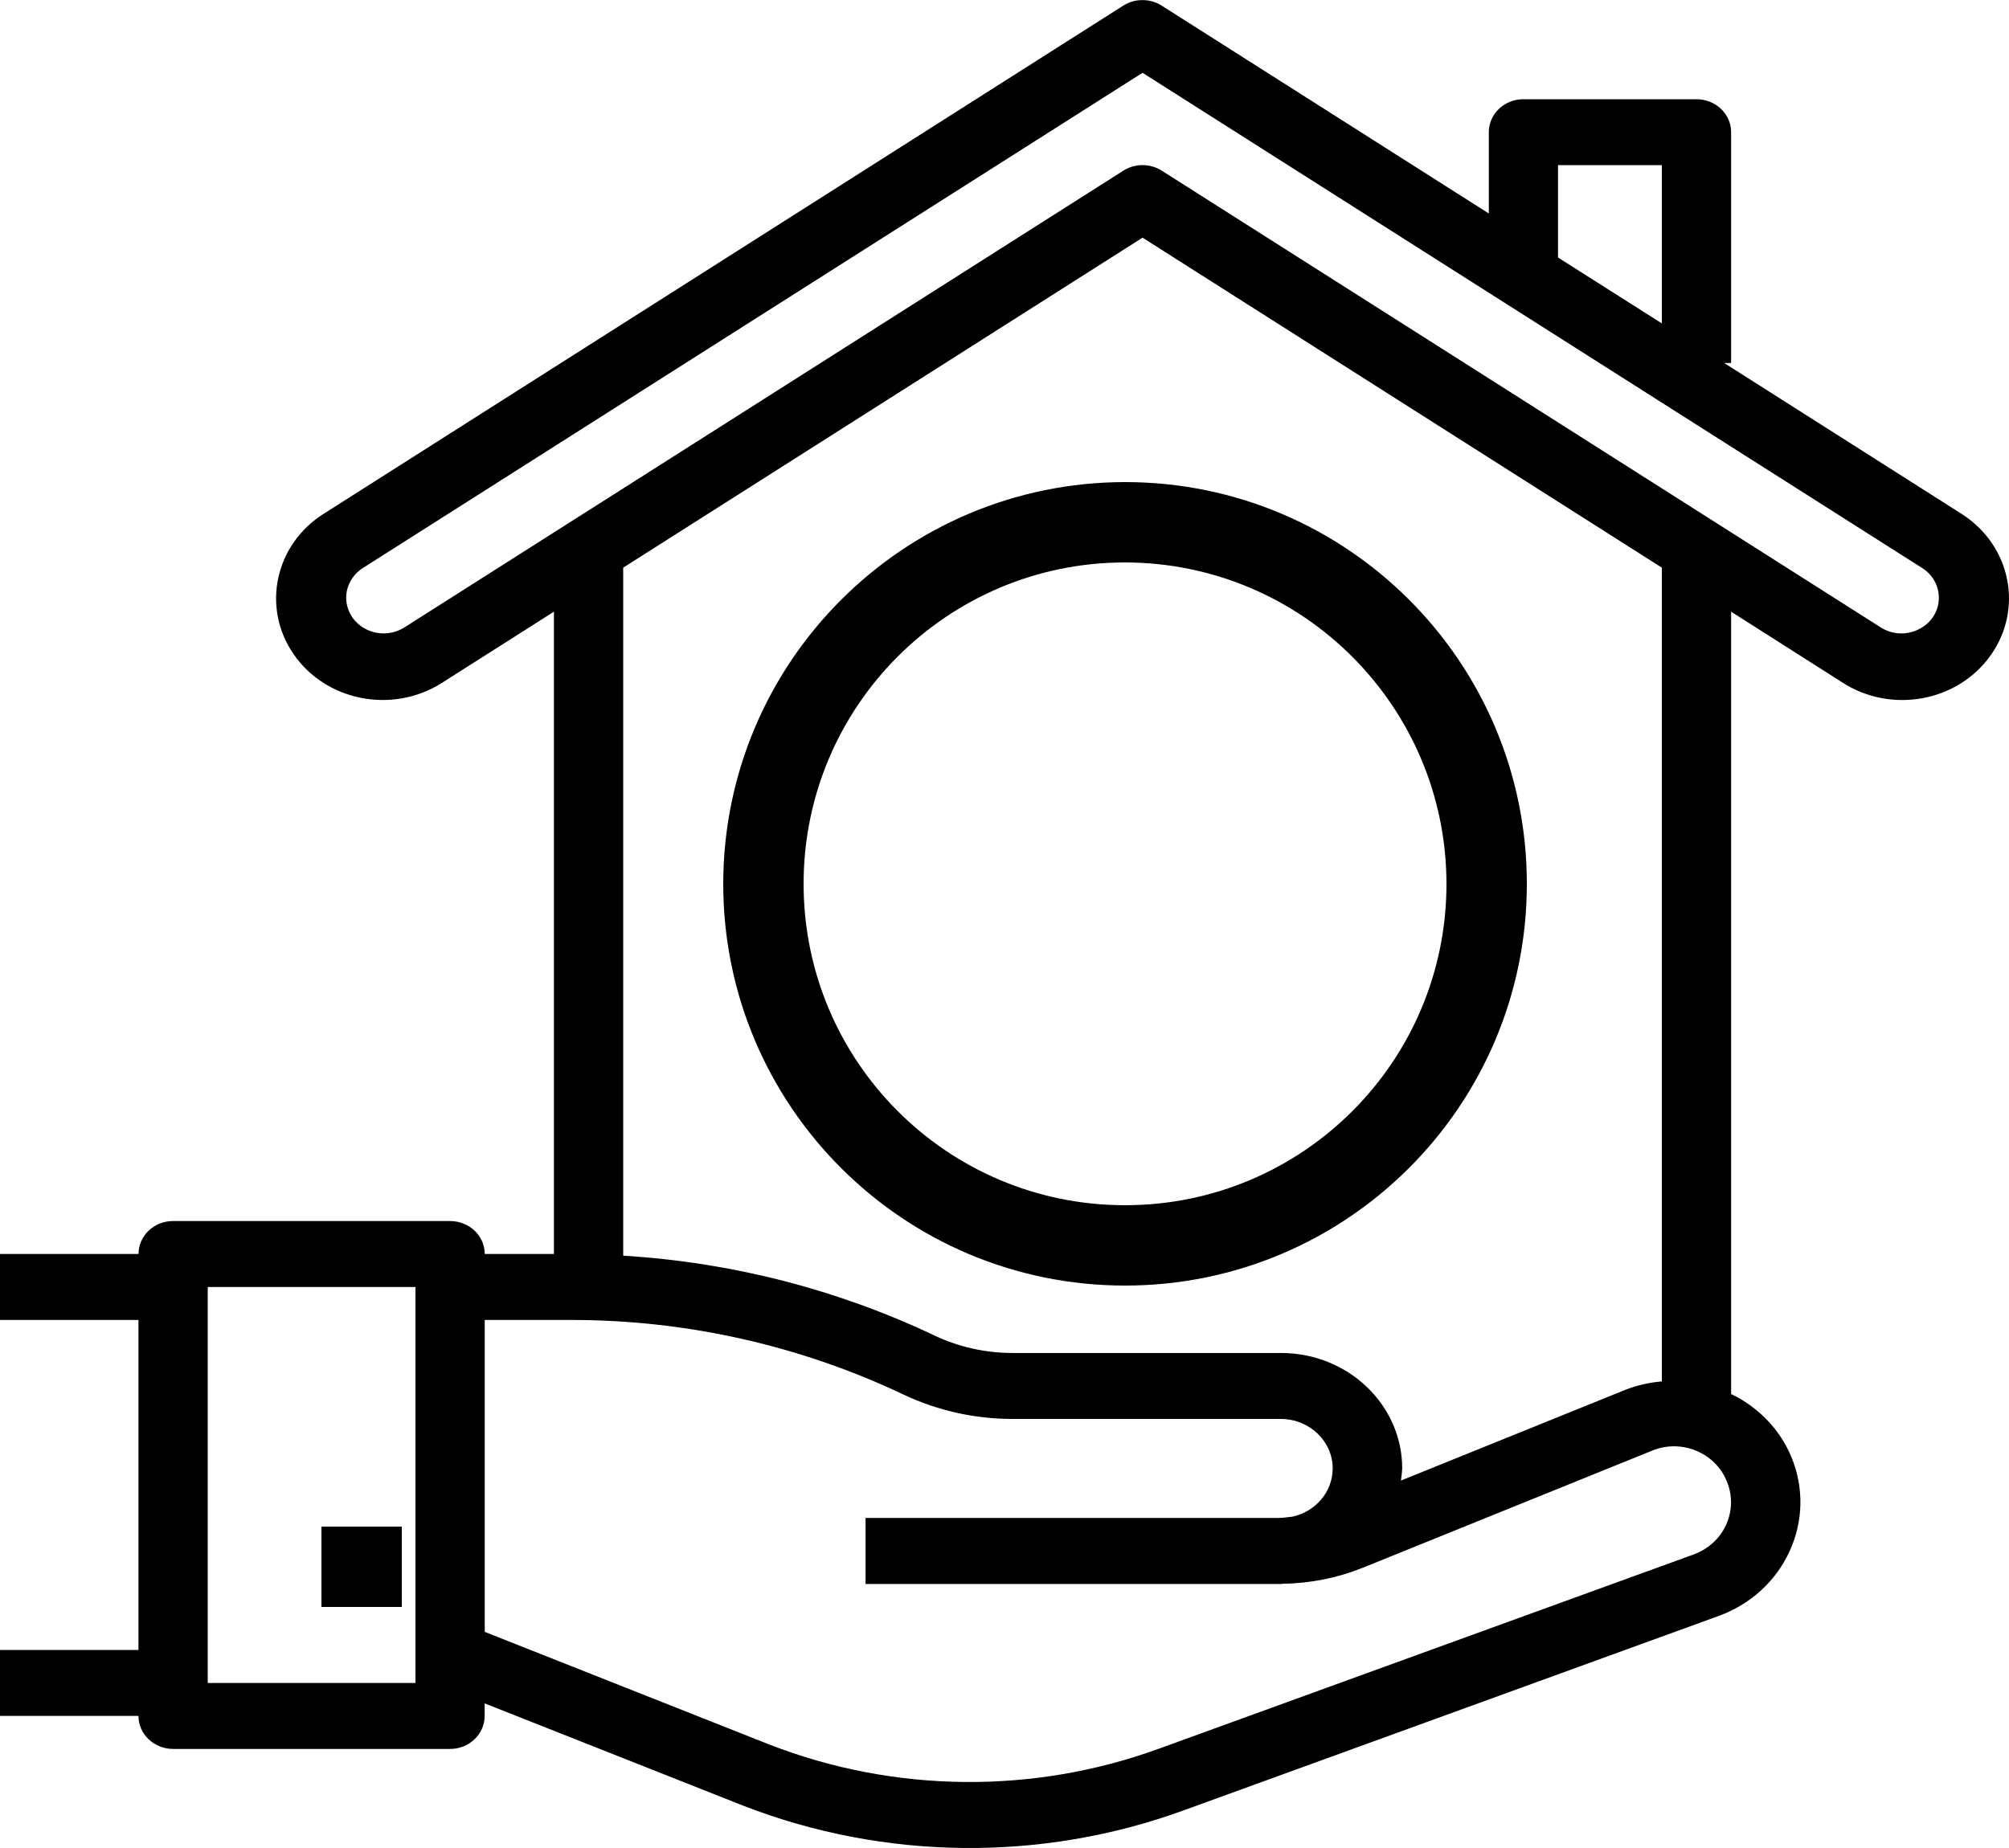 <svg xmlns="http://www.w3.org/2000/svg" width="25" height="23" viewBox="0 0 25 23">
    <g fill="none" fill-rule="evenodd">
        <g fill="#000" fill-rule="nonzero">
            <g>
                <g>
                    <g>
                        <path d="M24.42 6.402l-.022-.014-2.942-1.87h.086V1.645c0-.227-.193-.41-.43-.41h-2.155c-.238 0-.43.183-.43.41v1.012L14.456.07c-.145-.092-.334-.092-.478 0L4.038 6.388c-.614.381-.787 1.165-.387 1.75s1.222.75 1.836.369l.023-.015 1.383-.879v7.994h-.861c0-.227-.193-.41-.431-.41H2.154c-.238 0-.43.183-.43.41H0v.821h1.723v4.107H0v.821h1.723c0 .227.193.411.431.411h3.447c.238 0 .43-.184.43-.41V21.2l3.217 1.273c1.754.682 3.714.703 5.483.058l6.656-2.419c.394-.143.711-.431.88-.8.174-.373.183-.798.025-1.178-.14-.34-.408-.62-.75-.784V7.613l1.383.88c.606.393 1.431.244 1.844-.333.413-.577.257-1.364-.349-1.758zM5.17 20.946H2.585v-4.928H5.17v4.928zM19.388 2.055h1.292v1.97l-1.292-.82v-1.15zm2.09 16.926c-.076.167-.22.298-.398.364l-6.656 2.418c-1.564.571-3.297.553-4.848-.05L6.032 20.31v-3.882h1.092c1.429.002 2.837.32 4.116.927.422.2.887.305 1.359.305h3.342c.357.002.645.28.643.62-.002.285-.209.532-.5.596-.057.005-.112.016-.17.016h-5.143v.822h5.17c.009 0 .017-.003.026-.003.342-.005.68-.073.994-.2l3.602-1.458c.172-.07.366-.07.538 0 .178.072.318.21.387.383.074.175.07.372-.01.545zm-5.537-2.142h-3.342c-.338 0-.671-.075-.974-.219-1.208-.573-2.523-.91-3.87-.992V7.065l6.463-4.107 6.462 4.107v10.128c-.156.013-.309.048-.453.104l-2.794 1.13c.008-.05.013-.1.016-.15 0-.794-.675-1.438-1.508-1.438zm7.94-9.008V7.83c-.15.078-.335.07-.478-.022l-8.946-5.684c-.145-.092-.334-.092-.478 0L5.032 7.809c-.214.136-.503.08-.646-.123-.05-.073-.078-.159-.078-.247 0-.148.078-.287.208-.37L14.218.906 23.92 7.07c.13.082.207.221.207.37.001.163-.094.314-.246.39z" transform="translate(-364 -3902) translate(354 3887) translate(10 15)"/>
                        <path d="M4 19H5V20H4zM14 6c-2.76.003-4.997 2.24-5 5 0 2.761 2.239 5 5 5s5-2.239 5-5-2.239-5-5-5zm0 9c-2.21 0-4-1.79-4-4s1.79-4 4-4c2.208.003 3.997 1.792 4 4 0 2.21-1.79 4-4 4z" transform="translate(-364 -3902) translate(354 3887) translate(10 15)"/>
                    </g>
                </g>
            </g>
        </g>
    </g>
</svg>
